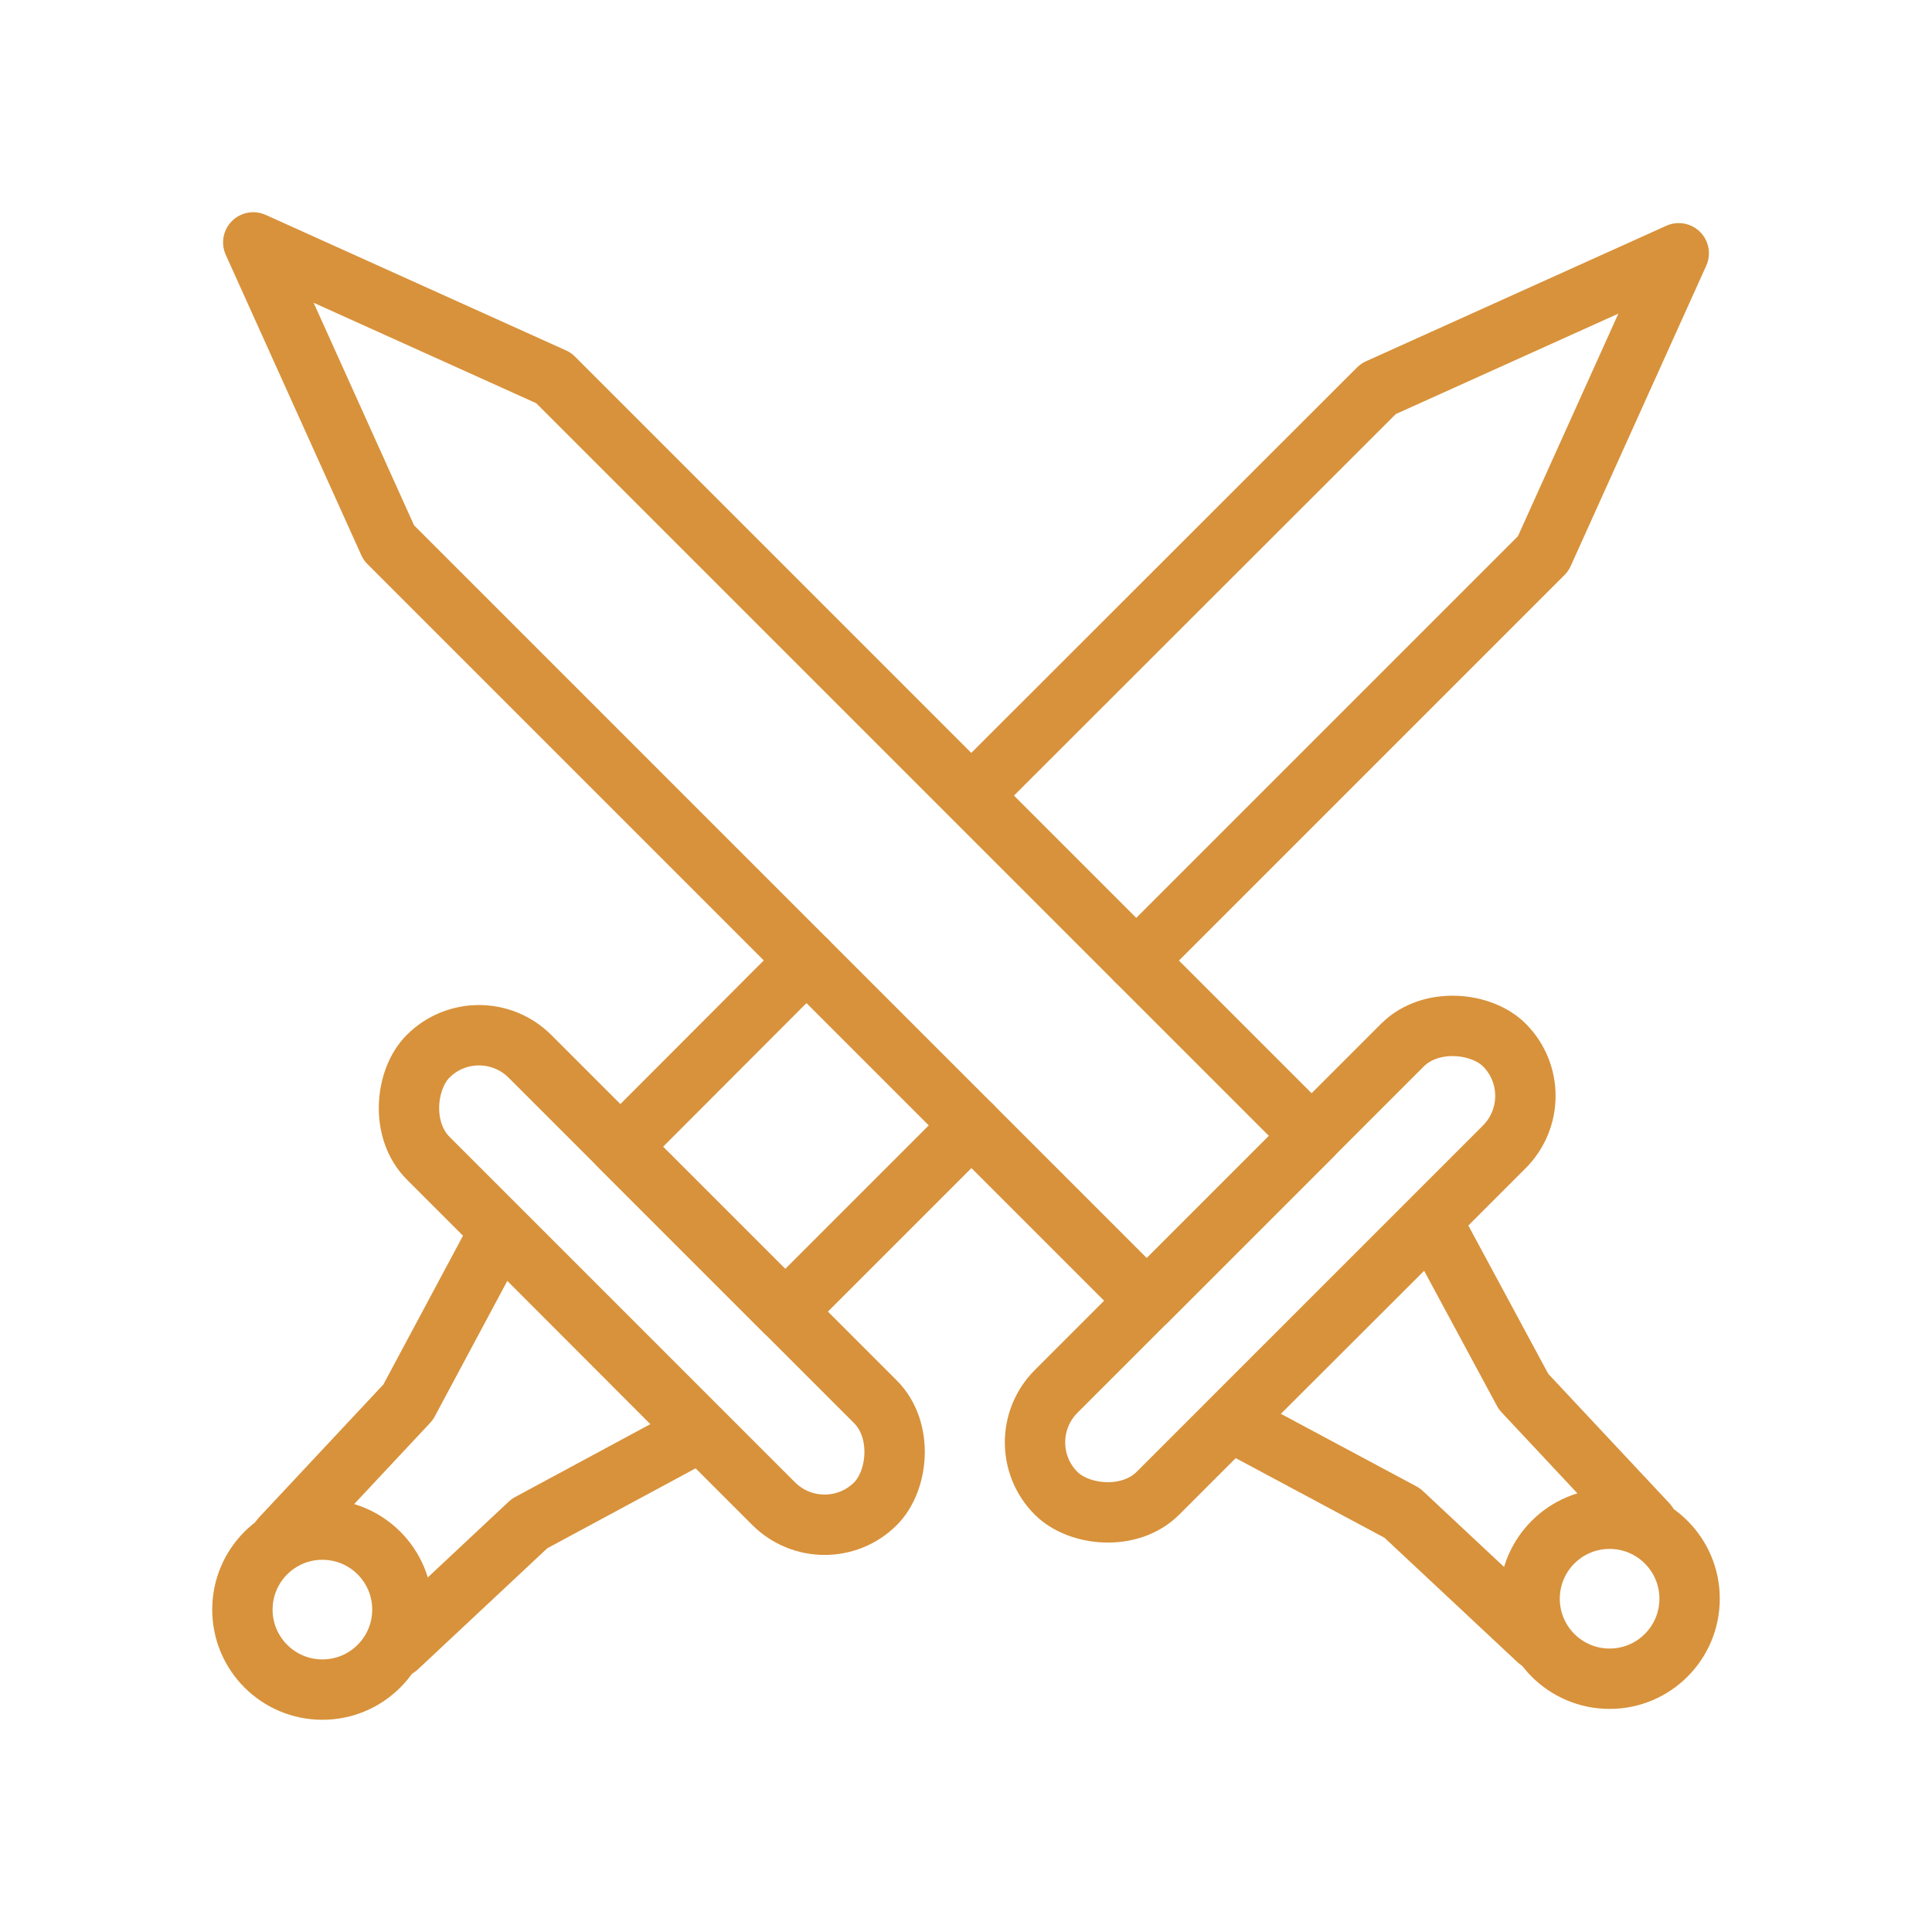 <svg id="Laag_1" data-name="Laag 1" xmlns="http://www.w3.org/2000/svg" viewBox="0 0 64 64"><defs><style>.cls-1{fill:none;stroke:#d8923b;stroke-linecap:round;stroke-linejoin:round;stroke-width:2px;}</style></defs><title>Swords</title><polygon class="cls-1" points="43.45 37.63 37.99 43.09 12.88 17.98 8.39 8.03 18.34 12.52 43.45 37.63"/><circle class="cls-1" cx="53.32" cy="52.96" r="2.65"/><rect class="cls-1" x="31.91" y="39.66" width="21" height="4.77" rx="2.39" transform="translate(-17.31 42.3) rotate(-45)"/><polyline class="cls-1" points="50.95 54.33 46.45 50.12 40.77 47.08 47.42 40.44 50.47 46.1 54.57 50.48"/><polyline class="cls-1" points="32.18 37.28 26.01 43.45 20.55 37.99 26.25 32.28 26.72 31.82"/><polyline class="cls-1" points="32.61 25.92 45.66 12.88 55.61 8.39 51.12 18.34 37.64 31.82"/><circle class="cls-1" cx="10.68" cy="53.32" r="2.65"/><rect class="cls-1" x="11.11" y="40.02" width="20.96" height="4.77" rx="2.39" transform="translate(36.31 -2.85) rotate(45)"/><polyline class="cls-1" points="9.31 50.95 13.52 46.45 16.56 40.77 23.2 47.42 17.54 50.47 13.16 54.57"/></svg>